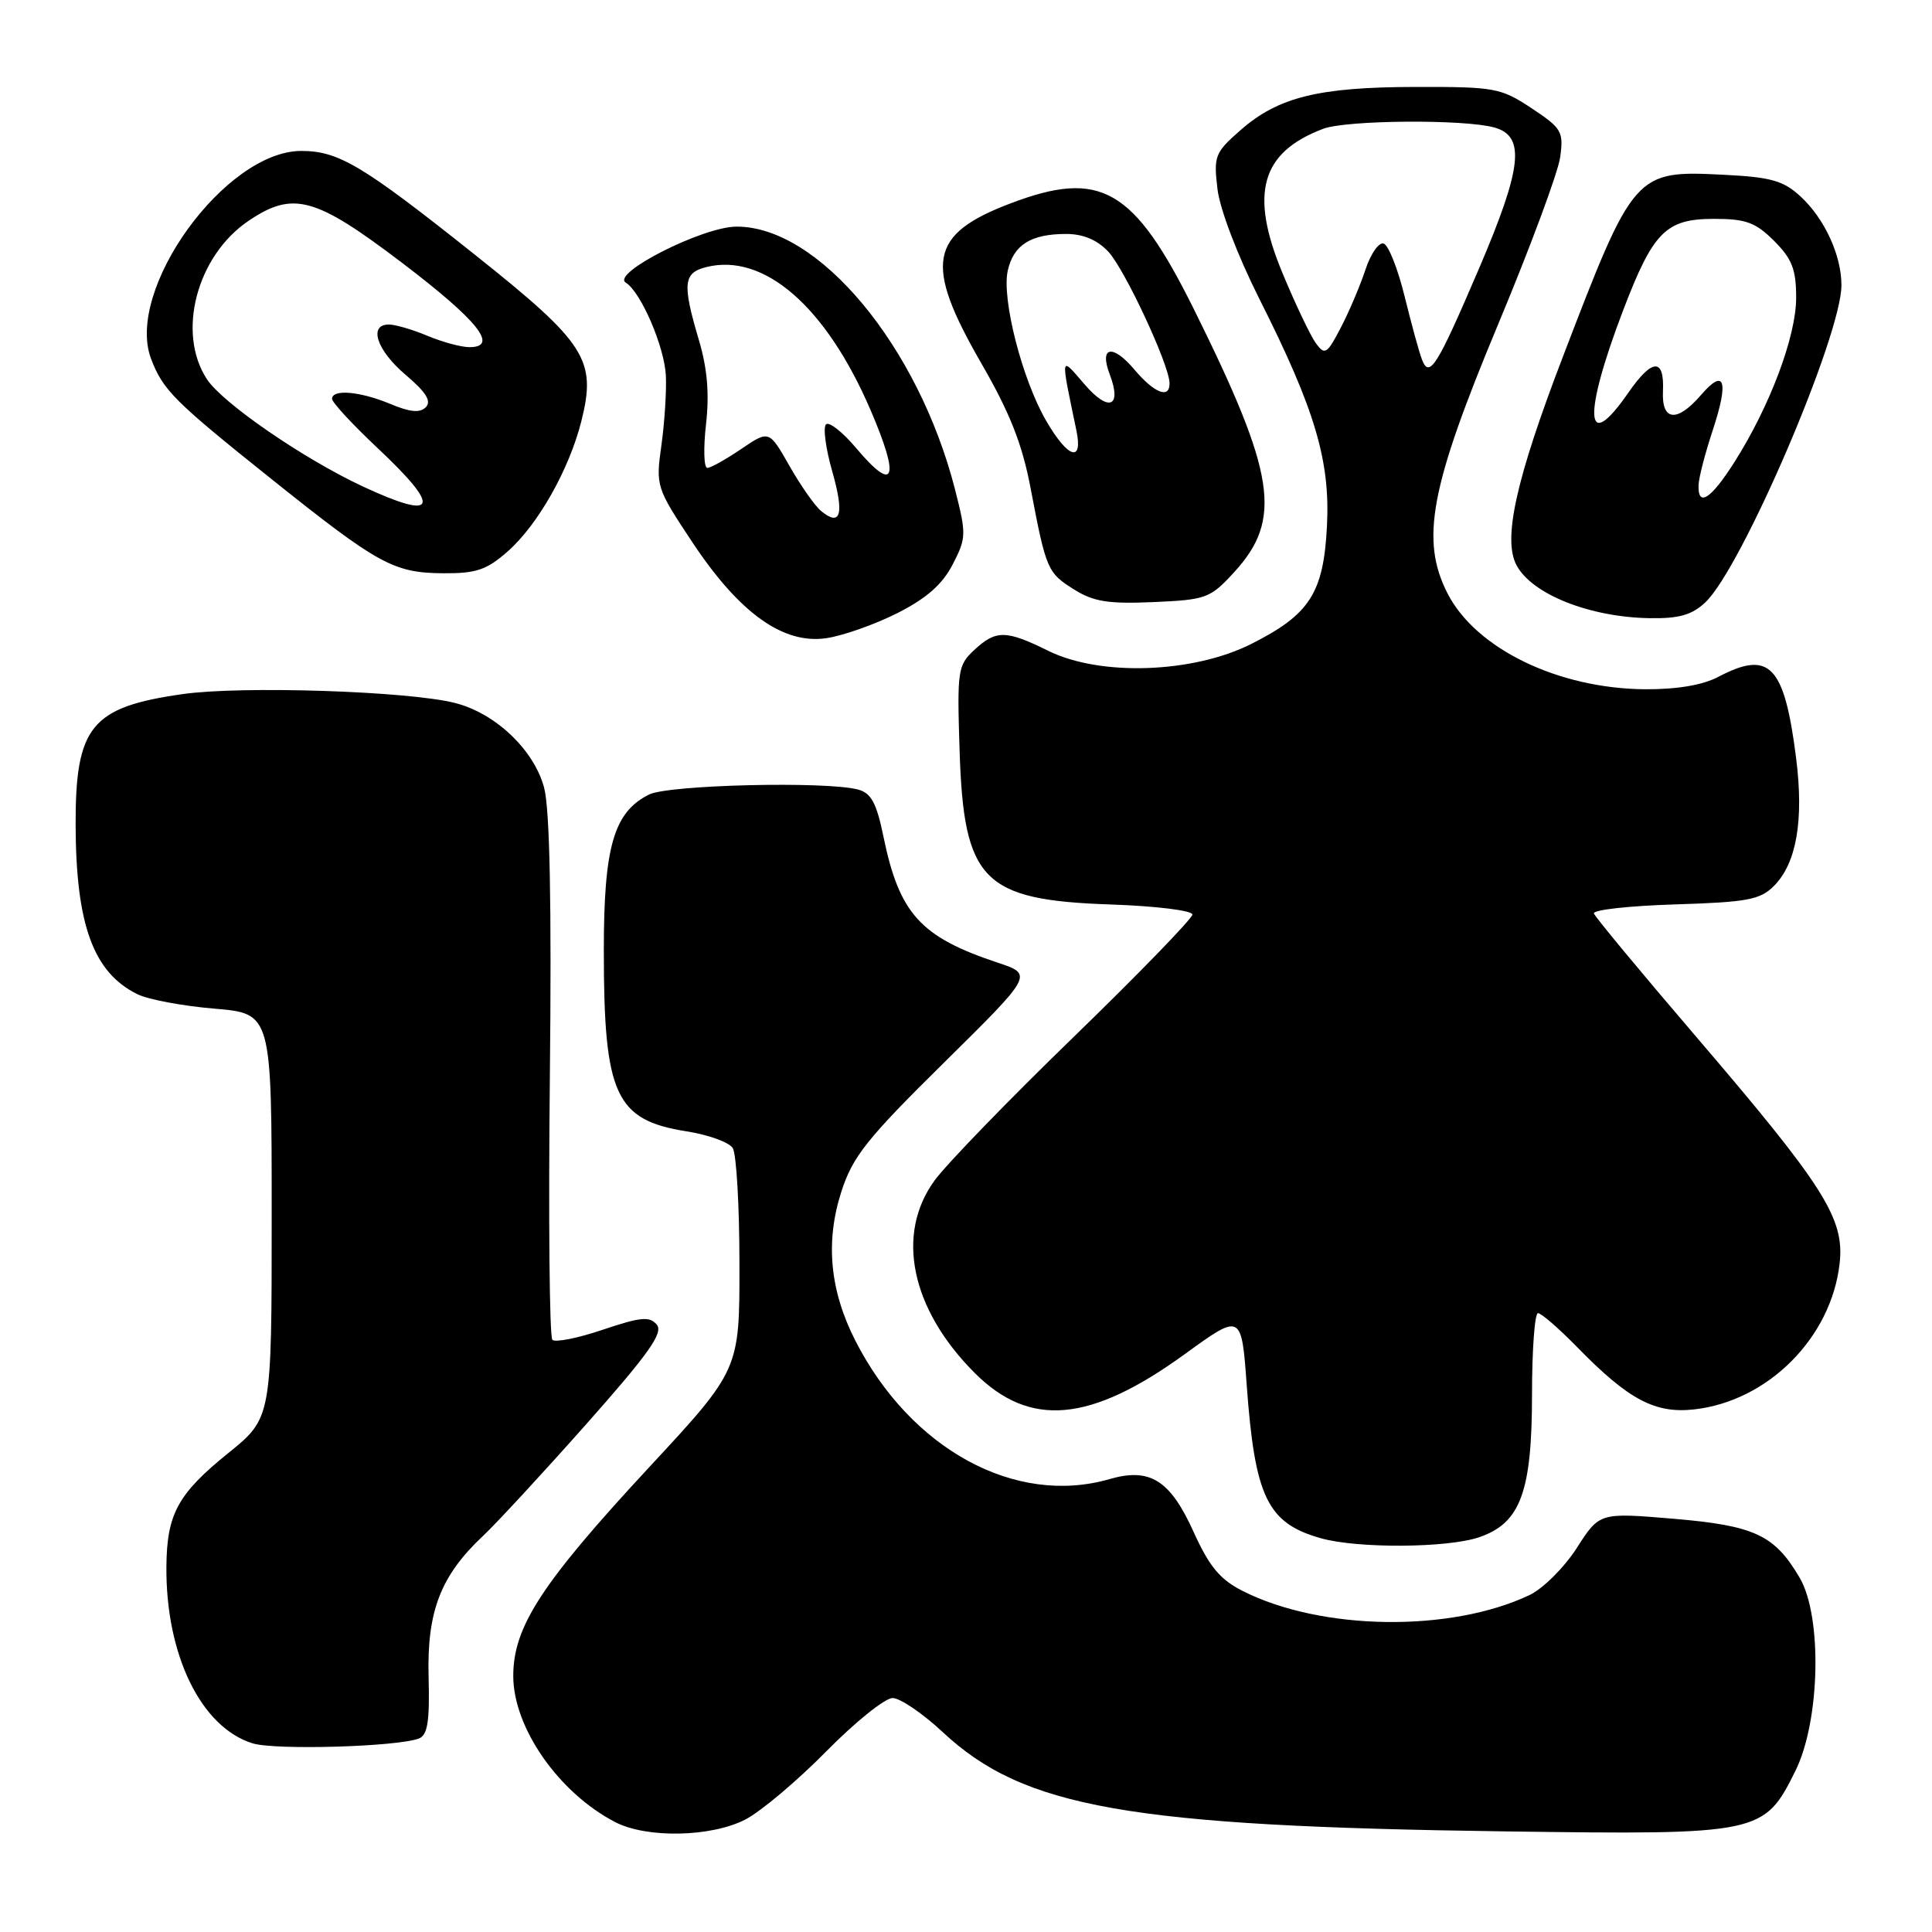 <?xml version="1.0" encoding="UTF-8" standalone="no"?>
<!DOCTYPE svg PUBLIC "-//W3C//DTD SVG 1.1//EN" "http://www.w3.org/Graphics/SVG/1.1/DTD/svg11.dtd" >
<svg xmlns="http://www.w3.org/2000/svg" xmlns:xlink="http://www.w3.org/1999/xlink" version="1.1" viewBox="0 0 256 256">
 <g >
 <path fill="currentColor"
d=" M 98.79 241.08 C 100.83 240.02 105.64 235.97 109.47 232.08 C 113.31 228.18 117.27 225.00 118.27 225.00 C 119.27 225.00 122.24 227.02 124.88 229.48 C 135.63 239.54 149.50 241.99 199.50 242.67 C 233.25 243.13 233.75 243.03 237.91 234.63 C 241.18 228.04 241.48 214.21 238.47 209.07 C 235.14 203.38 232.49 202.15 221.72 201.24 C 211.94 200.42 211.94 200.42 208.93 205.12 C 207.27 207.70 204.45 210.51 202.66 211.36 C 192.19 216.32 175.07 216.08 164.66 210.81 C 161.66 209.29 160.25 207.60 158.16 202.99 C 155.05 196.11 152.38 194.44 147.01 195.99 C 134.55 199.59 120.70 192.05 113.35 177.67 C 109.95 171.00 109.34 164.54 111.49 157.88 C 112.99 153.24 114.86 150.89 125.07 140.82 C 136.91 129.13 136.91 129.13 132.21 127.56 C 121.95 124.15 119.17 121.08 117.06 110.85 C 116.15 106.40 115.43 105.08 113.70 104.62 C 109.49 103.49 88.58 103.99 86.00 105.28 C 81.33 107.61 80.00 112.19 80.01 126.00 C 80.01 145.09 81.54 148.42 90.98 149.91 C 93.86 150.36 96.61 151.36 97.09 152.12 C 97.58 152.88 97.98 159.80 97.98 167.50 C 98.00 181.51 98.00 181.51 85.94 194.50 C 71.77 209.79 68.02 215.54 68.01 222.05 C 68.00 228.90 74.00 237.53 81.50 241.43 C 85.70 243.61 94.24 243.44 98.79 241.08 Z  M 55.51 230.36 C 56.66 229.91 56.95 228.10 56.79 222.14 C 56.57 213.48 58.40 208.77 64.02 203.50 C 65.78 201.85 71.93 195.19 77.69 188.70 C 85.97 179.36 87.92 176.61 87.03 175.53 C 86.08 174.39 84.92 174.50 79.89 176.19 C 76.59 177.31 73.58 177.91 73.19 177.53 C 72.81 177.15 72.66 161.46 72.86 142.66 C 73.10 119.53 72.85 107.15 72.09 104.34 C 70.74 99.34 65.62 94.48 60.26 93.14 C 54.02 91.57 32.04 90.86 24.21 91.97 C 12.08 93.69 9.99 96.25 10.02 109.30 C 10.06 122.55 12.37 128.88 18.23 131.75 C 19.64 132.44 24.21 133.30 28.39 133.65 C 36.00 134.29 36.00 134.29 36.00 161.09 C 36.00 187.89 36.00 187.89 30.25 192.54 C 23.57 197.93 22.11 200.61 22.05 207.54 C 21.94 219.24 26.62 228.87 33.46 231.00 C 36.46 231.93 52.63 231.46 55.51 230.36 Z  M 196.00 203.69 C 201.47 201.83 203.00 197.69 203.00 184.75 C 203.00 178.84 203.36 174.00 203.79 174.00 C 204.23 174.00 206.59 176.05 209.04 178.56 C 215.80 185.48 219.32 187.34 224.51 186.75 C 234.28 185.65 242.66 177.24 243.76 167.41 C 244.43 161.47 241.76 157.24 224.73 137.35 C 217.45 128.85 211.36 121.51 211.20 121.04 C 211.03 120.56 215.86 120.03 221.92 119.84 C 231.53 119.54 233.22 119.23 235.05 117.40 C 238.05 114.39 239.04 108.70 237.99 100.41 C 236.43 88.14 234.49 86.11 227.70 89.68 C 225.62 90.78 222.23 91.35 218.00 91.33 C 206.47 91.25 195.55 85.96 191.80 78.62 C 188.19 71.53 189.50 64.56 198.50 43.00 C 202.75 32.83 206.45 22.85 206.73 20.84 C 207.20 17.43 206.95 17.00 202.94 14.34 C 198.86 11.64 198.08 11.50 187.57 11.52 C 174.71 11.54 169.37 12.86 164.37 17.25 C 160.98 20.22 160.80 20.68 161.32 25.04 C 161.63 27.70 163.99 33.87 166.86 39.58 C 174.25 54.25 176.27 61.03 175.83 69.70 C 175.38 78.57 173.56 81.42 165.81 85.32 C 158.10 89.21 145.81 89.64 138.93 86.25 C 133.28 83.46 131.97 83.45 129.08 86.14 C 126.91 88.16 126.81 88.85 127.15 99.43 C 127.70 116.72 130.20 119.27 147.19 119.85 C 153.14 120.05 158.00 120.65 158.00 121.18 C 158.00 121.70 150.96 128.96 142.35 137.32 C 133.73 145.67 125.41 154.26 123.85 156.40 C 118.63 163.54 120.70 173.46 129.15 181.92 C 136.46 189.23 144.46 188.51 156.99 179.43 C 164.50 173.98 164.50 173.98 165.20 183.58 C 166.28 198.39 167.94 201.82 175.00 203.82 C 179.85 205.20 191.79 205.13 196.00 203.69 Z  M 118.91 81.24 C 122.76 79.29 124.87 77.44 126.23 74.80 C 128.05 71.28 128.06 70.80 126.54 64.83 C 121.66 45.82 108.45 29.95 97.55 30.03 C 93.09 30.06 80.94 36.22 82.92 37.45 C 84.92 38.69 88.04 45.93 88.23 49.76 C 88.33 51.82 88.06 55.98 87.64 59.00 C 86.88 64.41 86.95 64.62 91.72 71.82 C 97.96 81.24 103.78 85.41 109.50 84.56 C 111.70 84.24 115.93 82.74 118.91 81.24 Z  M 225.95 79.83 C 230.75 75.36 244.00 44.50 244.00 37.79 C 244.00 33.82 241.76 28.96 238.57 26.02 C 236.31 23.94 234.66 23.47 228.43 23.16 C 216.65 22.56 216.49 22.74 207.09 47.27 C 200.87 63.50 199.10 71.45 200.95 74.90 C 203.00 78.74 210.63 81.78 218.56 81.91 C 222.45 81.98 224.16 81.50 225.95 79.83 Z  M 163.54 75.81 C 169.96 68.80 169.04 62.85 158.21 41.00 C 150.24 24.94 145.86 22.40 133.90 26.95 C 123.09 31.05 122.39 34.90 130.04 48.16 C 133.82 54.71 135.45 58.84 136.56 64.69 C 138.62 75.51 138.78 75.89 142.34 78.12 C 144.91 79.73 146.87 80.04 152.85 79.78 C 159.85 79.47 160.36 79.28 163.54 75.81 Z  M 67.27 73.07 C 71.27 69.55 75.41 62.23 77.03 55.82 C 79.07 47.68 77.69 45.51 62.96 33.78 C 48.04 21.90 44.87 20.00 39.92 20.00 C 29.84 20.00 16.54 38.41 20.02 47.55 C 21.60 51.70 23.04 53.14 36.00 63.50 C 50.15 74.81 52.16 75.91 58.72 75.96 C 63.09 75.99 64.47 75.53 67.27 73.07 Z  M 188.41 47.62 C 188.04 46.67 187.02 42.92 186.12 39.28 C 185.23 35.63 183.98 32.48 183.34 32.27 C 182.71 32.07 181.63 33.61 180.94 35.70 C 180.25 37.79 178.79 41.25 177.68 43.38 C 175.84 46.93 175.55 47.11 174.36 45.48 C 173.65 44.50 171.66 40.34 169.95 36.22 C 165.54 25.64 167.07 20.19 175.32 17.07 C 178.39 15.90 193.98 15.78 198.00 16.89 C 202.15 18.04 201.71 22.17 195.99 35.55 C 190.38 48.65 189.40 50.21 188.41 47.62 Z  M 108.81 67.72 C 107.99 67.05 106.10 64.36 104.61 61.74 C 101.91 56.99 101.91 56.99 98.22 59.49 C 96.19 60.87 94.17 62.00 93.72 62.00 C 93.27 62.00 93.19 59.40 93.55 56.22 C 94.01 52.17 93.73 48.83 92.60 45.04 C 90.39 37.58 90.54 36.15 93.59 35.39 C 101.22 33.47 109.43 40.60 115.32 54.26 C 119.30 63.49 118.58 65.47 113.45 59.38 C 111.66 57.25 109.85 55.83 109.45 56.23 C 109.04 56.63 109.41 59.44 110.28 62.47 C 111.89 68.14 111.41 69.85 108.81 67.72 Z  M 225.07 64.25 C 225.10 63.29 225.95 60.02 226.95 57.00 C 229.11 50.44 228.53 48.69 225.39 52.34 C 222.23 56.01 220.17 55.82 220.35 51.86 C 220.56 47.39 218.93 47.46 215.76 52.04 C 210.02 60.34 209.70 55.20 215.08 41.10 C 219.06 30.69 220.74 29.00 227.12 29.00 C 231.35 29.00 232.62 29.47 235.08 31.92 C 237.46 34.31 238.00 35.69 238.00 39.45 C 238.00 44.57 234.53 53.81 229.81 61.25 C 226.68 66.17 224.95 67.27 225.07 64.25 Z  M 138.62 55.75 C 135.44 50.28 132.71 39.61 133.53 35.88 C 134.28 32.46 136.59 31.00 141.26 31.00 C 143.52 31.00 145.38 31.78 146.85 33.34 C 149.02 35.65 154.92 48.30 154.97 50.75 C 155.02 52.90 152.98 52.12 150.34 49.00 C 147.43 45.54 145.62 45.88 147.05 49.62 C 148.69 53.95 146.91 54.65 143.71 50.93 C 140.45 47.14 140.50 46.82 142.62 57.00 C 143.54 61.38 141.52 60.76 138.62 55.75 Z  M 48.10 64.47 C 40.25 60.81 29.51 53.43 27.42 50.25 C 23.38 44.09 26.06 33.90 32.95 29.25 C 38.84 25.28 41.76 26.08 53.23 34.79 C 63.35 42.48 66.16 46.00 62.20 46.00 C 61.12 46.00 58.63 45.33 56.65 44.50 C 54.68 43.67 52.37 43.00 51.53 43.00 C 48.78 43.00 49.92 46.43 53.75 49.67 C 56.44 51.95 57.20 53.15 56.43 53.95 C 55.65 54.74 54.36 54.63 51.71 53.52 C 47.70 51.85 44.00 51.53 44.00 52.85 C 44.00 53.32 46.70 56.24 50.00 59.34 C 58.59 67.40 57.97 69.06 48.10 64.47 Z "/>
</g>
</svg>